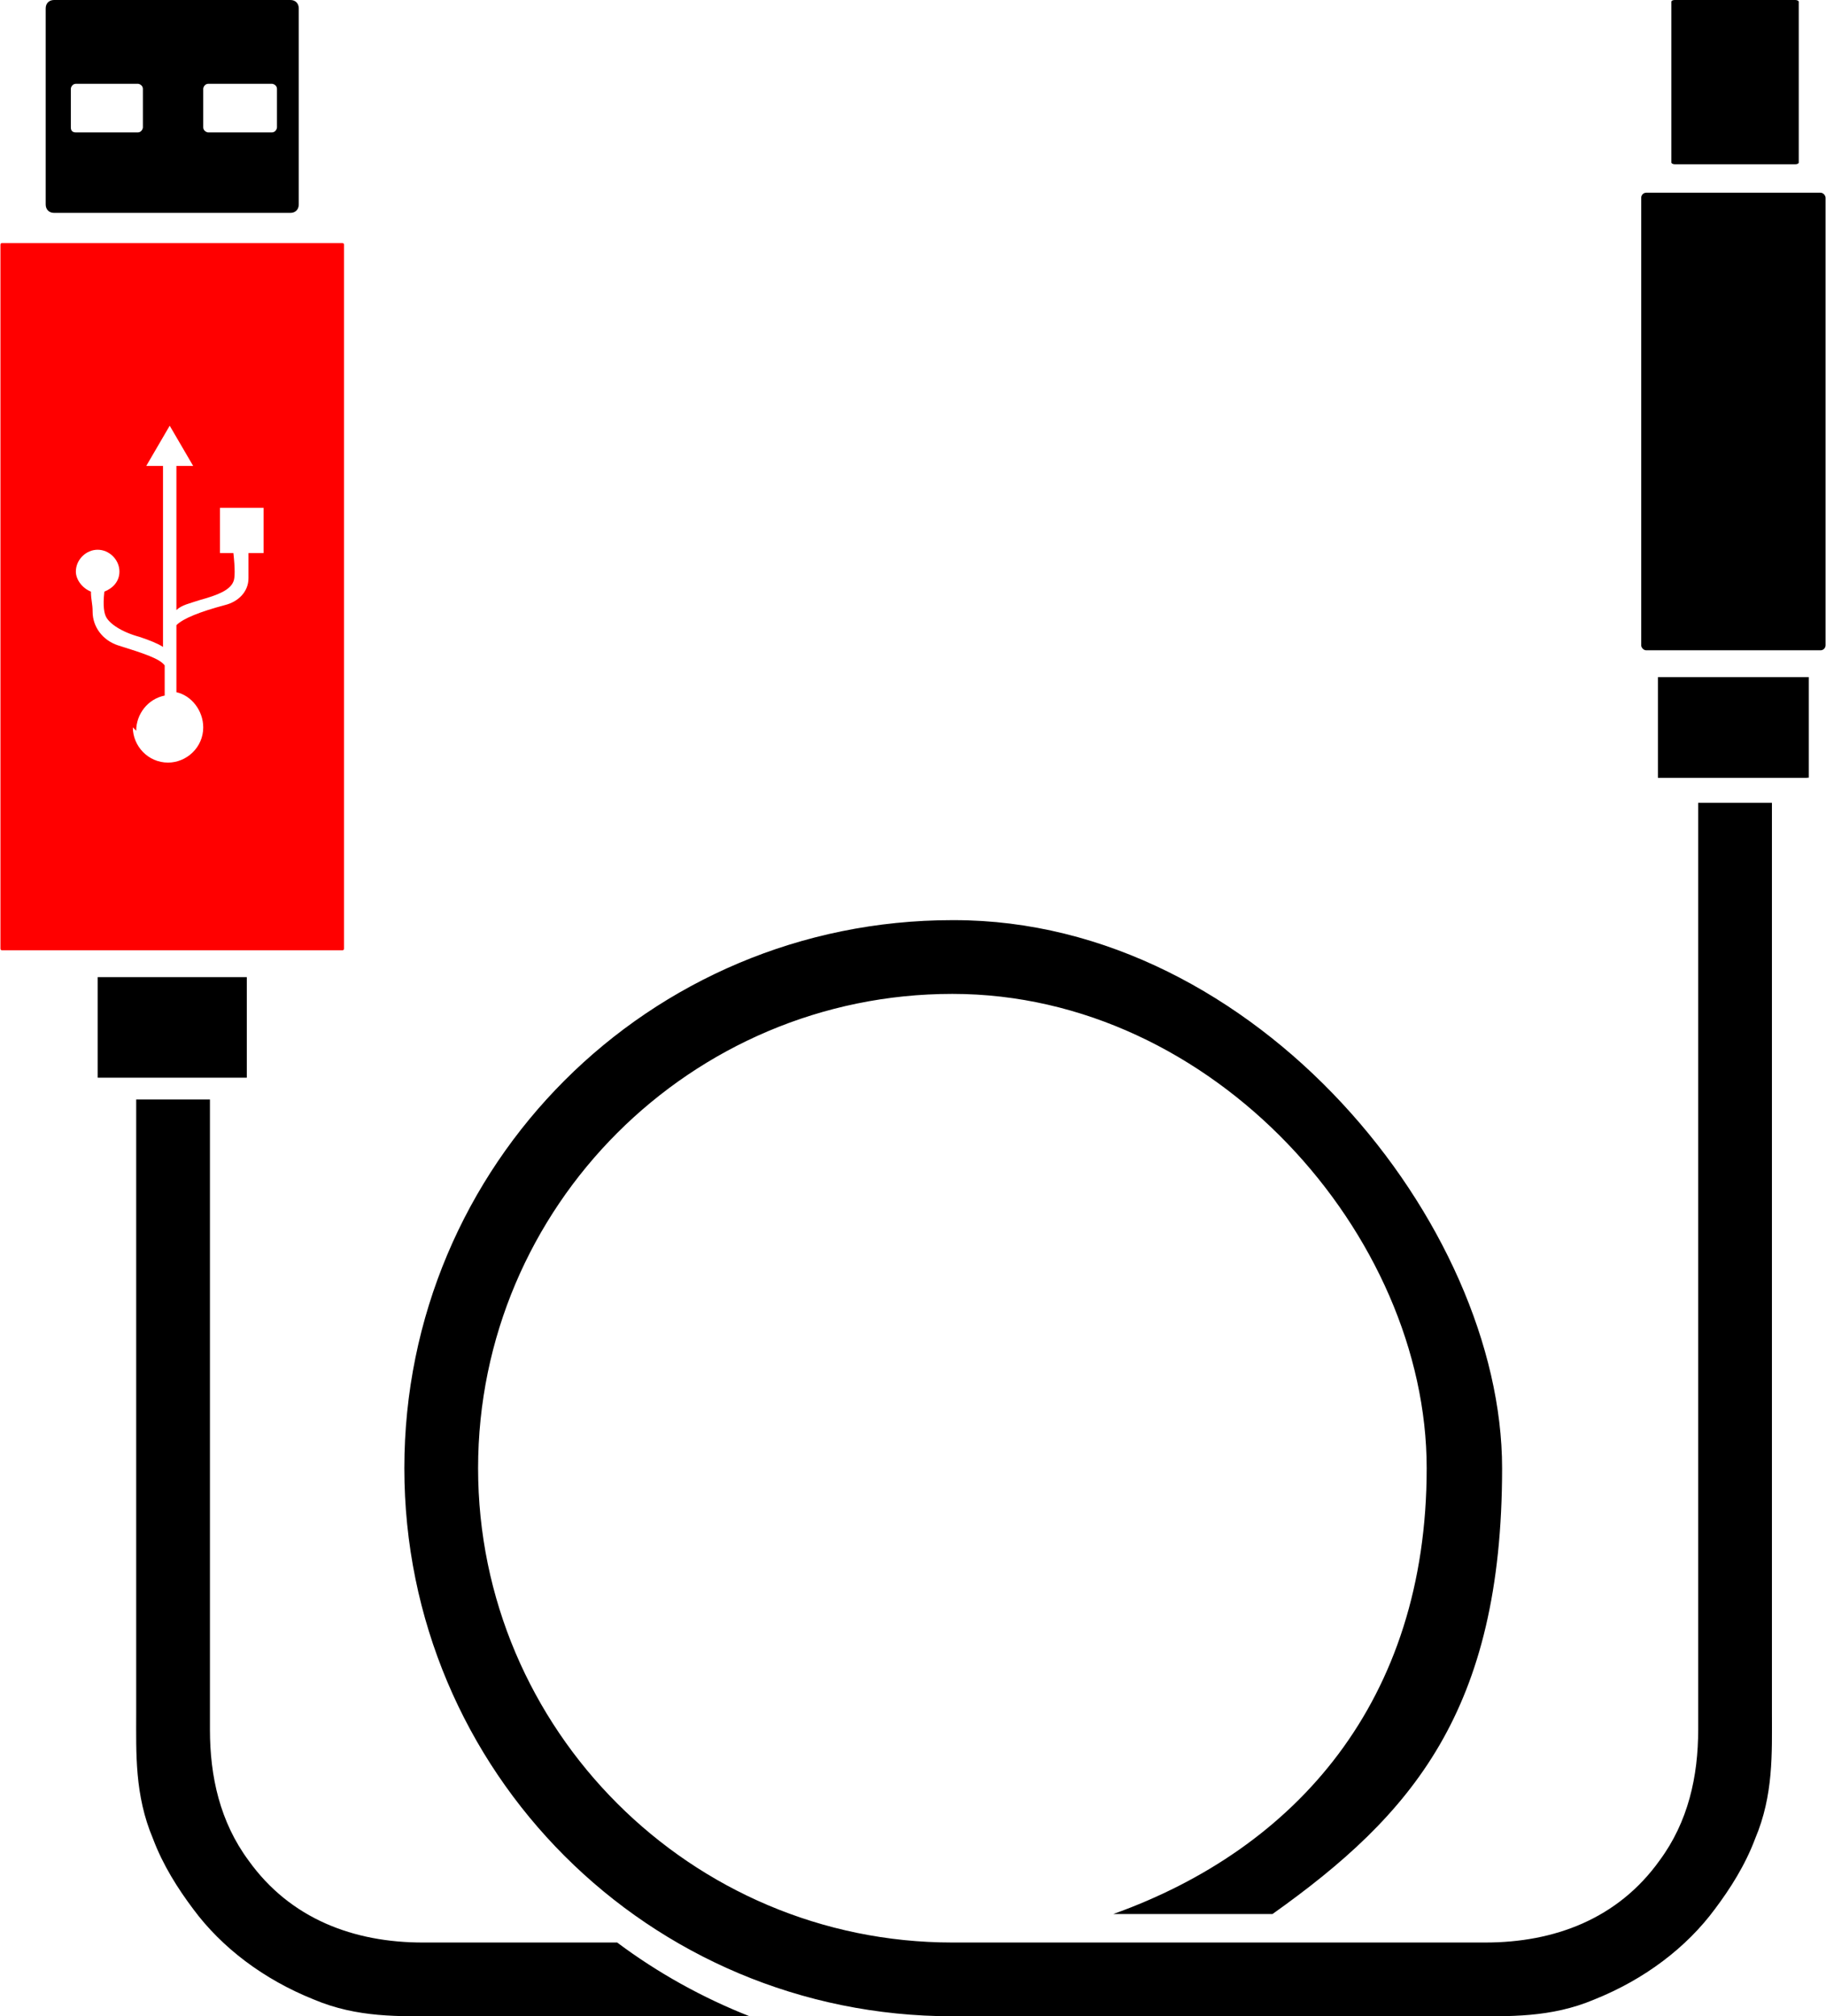 <?xml version="1.0" encoding="UTF-8"?>
<!DOCTYPE svg PUBLIC "-//W3C//DTD SVG 1.1//EN" "http://www.w3.org/Graphics/SVG/1.1/DTD/svg11.dtd">
<!-- Creator: CorelDRAW 2020 (64-Bit) -->
<svg xmlns="http://www.w3.org/2000/svg" xml:space="preserve" width="4.868mm" height="5.375mm" version="1.1" style="shape-rendering:geometricPrecision; text-rendering:geometricPrecision; image-rendering:optimizeQuality; fill-rule:evenodd; clip-rule:evenodd"
viewBox="0 0 10.89 12.03"
 xmlns:xlink="http://www.w3.org/1999/xlink"
 xmlns:xodm="http://www.corel.com/coreldraw/odm/2003">
 <defs>
  <style type="text/css">
   <![CDATA[
    .fil0 {fill:black}
    .fil1 {fill:red}
   ]]>
  </style>
 </defs>
 <g id="Слой_x0020_1">
  <g id="_2166761996576">
   <path class="fil0" d="M0.32 0l1.41 0c0.03,0 0.05,0.02 0.05,0.05l0 1.17c0,0.03 -0.02,0.05 -0.05,0.05l-1.41 0c-0.03,0 -0.05,-0.02 -0.05,-0.05l0 -1.17c0,-0.03 0.02,-0.05 0.05,-0.05zm0.13 0.5l0.37 0c0.01,0 0.03,0.01 0.03,0.03l0 0.23c0,0.01 -0.01,0.03 -0.03,0.03l-0.37 0c-0.02,0 -0.03,-0.01 -0.03,-0.03l0 -0.23c0,-0.01 0.01,-0.03 0.03,-0.03zm0.79 0l0.38 0c0.01,0 0.03,0.01 0.03,0.03l0 0.23c0,0.01 -0.01,0.03 -0.03,0.03l-0.38 0c-0.01,0 -0.03,-0.01 -0.03,-0.03l0 -0.23c0,-0.01 0.01,-0.03 0.03,-0.03z"/>
   <path class="fil1" d="M0.01 1.45l2.03 0c0,0 0.01,0 0.01,0.01l0 4.2c0,0 -0,0.01 -0.01,0.01l-2.03 0c-0,0 -0.01,-0 -0.01,-0.01l0 -4.2c0,-0 0,-0.01 0.01,-0.01zm0.8 2.91c0,-0.1 0.07,-0.19 0.17,-0.21l0 -0.18c-0.03,-0.04 -0.12,-0.07 -0.28,-0.12 -0.09,-0.03 -0.15,-0.11 -0.15,-0.2 -0,-0.05 -0.01,-0.07 -0.01,-0.12 -0.05,-0.02 -0.09,-0.07 -0.09,-0.12 0,-0.07 0.06,-0.13 0.13,-0.13 0.07,0 0.13,0.06 0.13,0.13 0,0.06 -0.04,0.1 -0.09,0.12 -0.01,0.09 -0,0.13 0.01,0.15 0.02,0.04 0.09,0.09 0.2,0.12 0.06,0.02 0.11,0.04 0.14,0.06l0 -1.08 -0.1 0 0.07 -0.12 0.07 -0.12 0.07 0.12 0.07 0.12 -0.1 0 0 0.86c0.03,-0.03 0.08,-0.04 0.14,-0.06 0.11,-0.03 0.18,-0.06 0.2,-0.11 0.01,-0.02 0.01,-0.08 0,-0.17l-0.08 0 0 -0.27 0.26 0 0 0.27 -0.09 0c0,0.05 0,0.1 -0,0.15 -0,0.08 -0.06,0.14 -0.14,0.16 -0.15,0.04 -0.25,0.08 -0.29,0.12l0 0.4c0.09,0.02 0.16,0.11 0.16,0.21 0,0.12 -0.1,0.21 -0.21,0.21 -0.12,0 -0.21,-0.1 -0.21,-0.21z"/>
   <rect class="fil0" x="0.58" y="5.83" width="0.89" height="0.6" rx="0" ry="0"/>
   <rect class="fil0" x="9.89" y="4.04" width="0.89" height="0.6" rx="0" ry="0"/>
   <path class="fil0" d="M5.69 5.49c1.81,0 3.27,1.82 3.27,3.27 0,1.45 -0.54,2.07 -1.37,2.66l-0.95 0c1.09,-0.39 1.87,-1.27 1.87,-2.66 0,-1.39 -1.27,-2.83 -2.83,-2.83 -1.56,0 -2.83,1.27 -2.83,2.83 0,1.56 1.27,2.83 2.83,2.83 0.54,0 1.09,0 1.64,0l0.76 0 0.78 0c0.41,0 0.79,-0.14 1.04,-0.49 0.17,-0.23 0.23,-0.5 0.23,-0.78l0 -5.53 0.44 0 0 5.43c0,0.24 0.01,0.49 -0.1,0.75 -0.06,0.16 -0.15,0.3 -0.24,0.42 -0.17,0.23 -0.42,0.42 -0.72,0.54 -0.26,0.11 -0.51,0.1 -0.75,0.1 -1.24,0 -1.85,0 -3.08,0 -1.81,0 -3.27,-1.46 -3.27,-3.27 0,-1.81 1.46,-3.27 3.27,-3.27zm-2.02 6.1l-1.15 0c-0.41,0 -0.79,-0.14 -1.04,-0.49 -0.17,-0.23 -0.23,-0.5 -0.23,-0.78l0 -3.76 -0.44 0 0 3.66c0,0.24 -0.01,0.49 0.1,0.75 0.06,0.16 0.15,0.3 0.24,0.42 0.17,0.23 0.42,0.42 0.72,0.54 0.26,0.11 0.51,0.1 0.75,0.1l1.85 0c-0.28,-0.11 -0.55,-0.26 -0.79,-0.44z"/>
   <rect class="fil0" x="9.89" y="4.04" width="0.9" height="0.6" rx="0" ry="0"/>
   <rect class="fil0" x="9.79" y="1.15" width="1.1" height="2.73" rx="0.03" ry="0.03"/>
   <rect class="fil0" x="9.97" y="0" width="0.76" height="0.98" rx="0.02" ry="0.01"/>
  </g>
 </g>
</svg>
